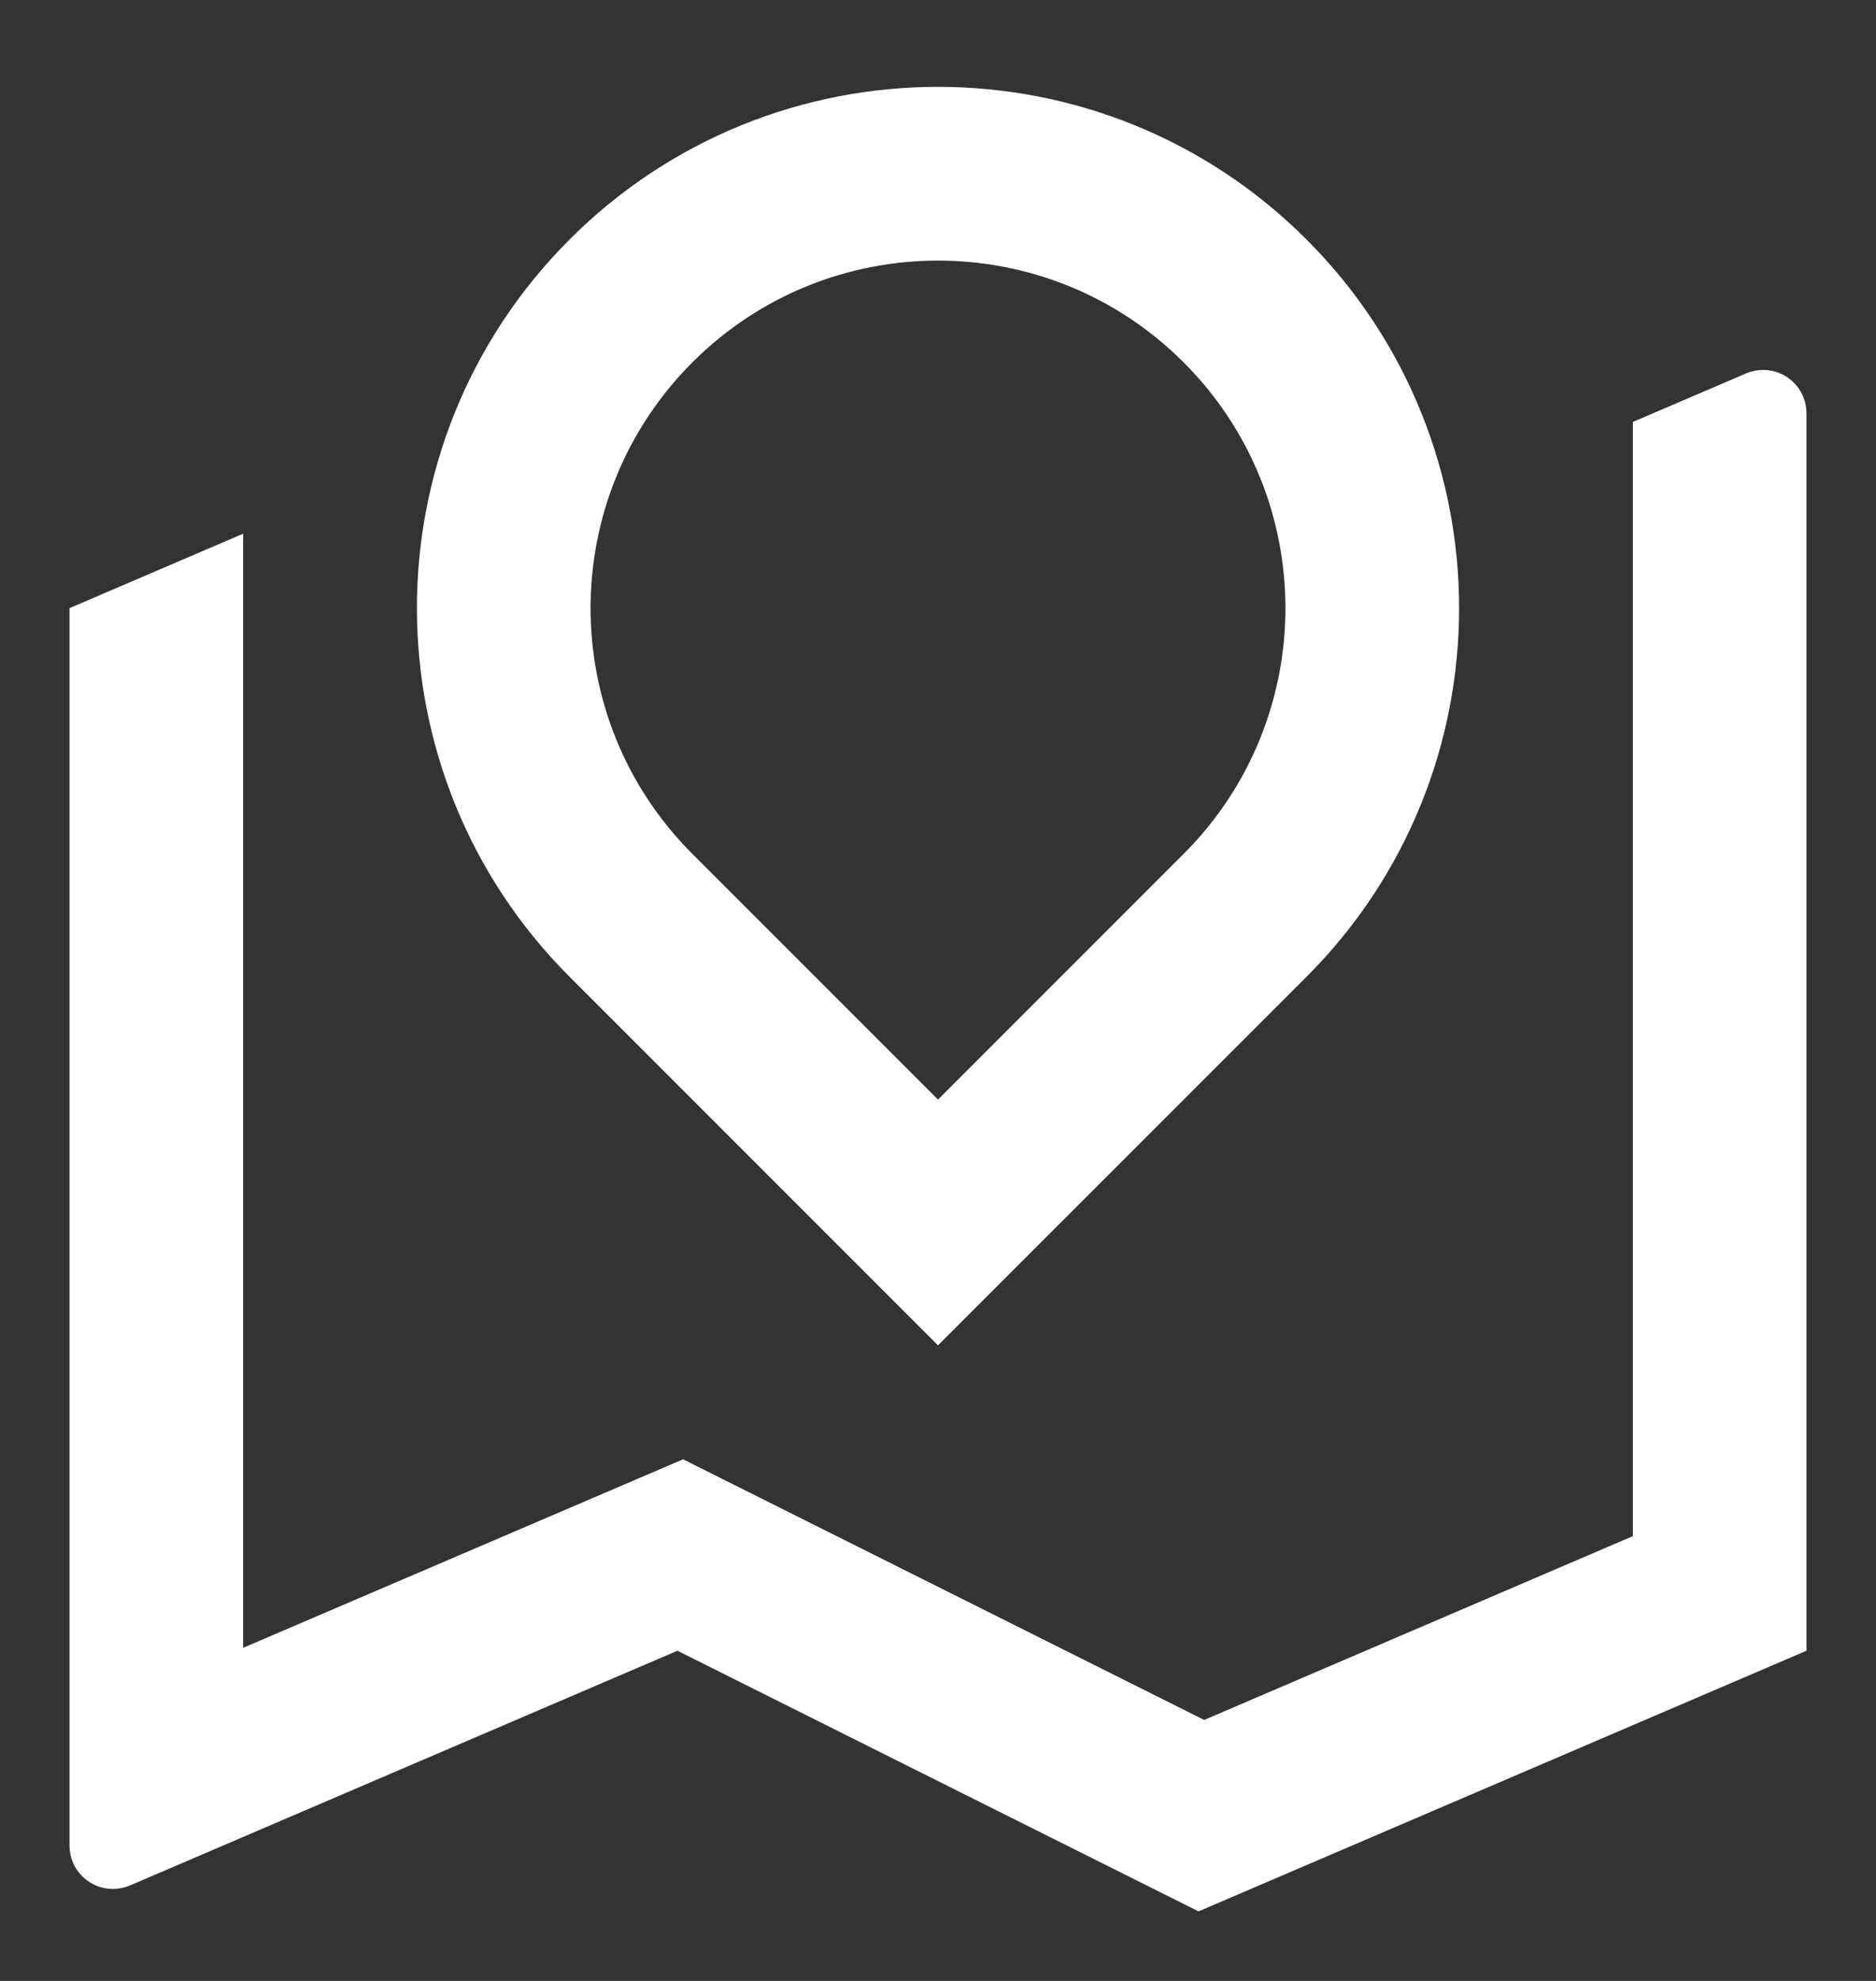 <svg width="18" height="19" viewBox="0 0 18 19" fill="none" xmlns="http://www.w3.org/2000/svg">
<rect x="0" y="0" width="18" height="19" fill="#333333" stroke="none"/>
<path d="M2.333 5.119V15.805L6.554 13.997L11.554 16.497L15.667 14.734V4.047L16.753 3.582C16.964 3.491 17.209 3.589 17.3 3.801C17.322 3.853 17.333 3.908 17.333 3.965V15.833L11.5 18.333L6.5 15.833L1.248 18.084C1.036 18.175 0.791 18.077 0.7 17.865C0.678 17.813 0.667 17.758 0.667 17.701V5.833L2.333 5.119ZM12.536 9.369L9 12.904L5.465 9.369C3.512 7.416 3.512 4.25 5.465 2.297C7.417 0.345 10.583 0.345 12.536 2.297C14.488 4.25 14.488 7.416 12.536 9.369ZM9 10.547L11.357 8.19C12.659 6.888 12.659 4.778 11.357 3.476C10.055 2.174 7.945 2.174 6.643 3.476C5.341 4.778 5.341 6.888 6.643 8.19L9 10.547Z" fill="white"/>
</svg>
